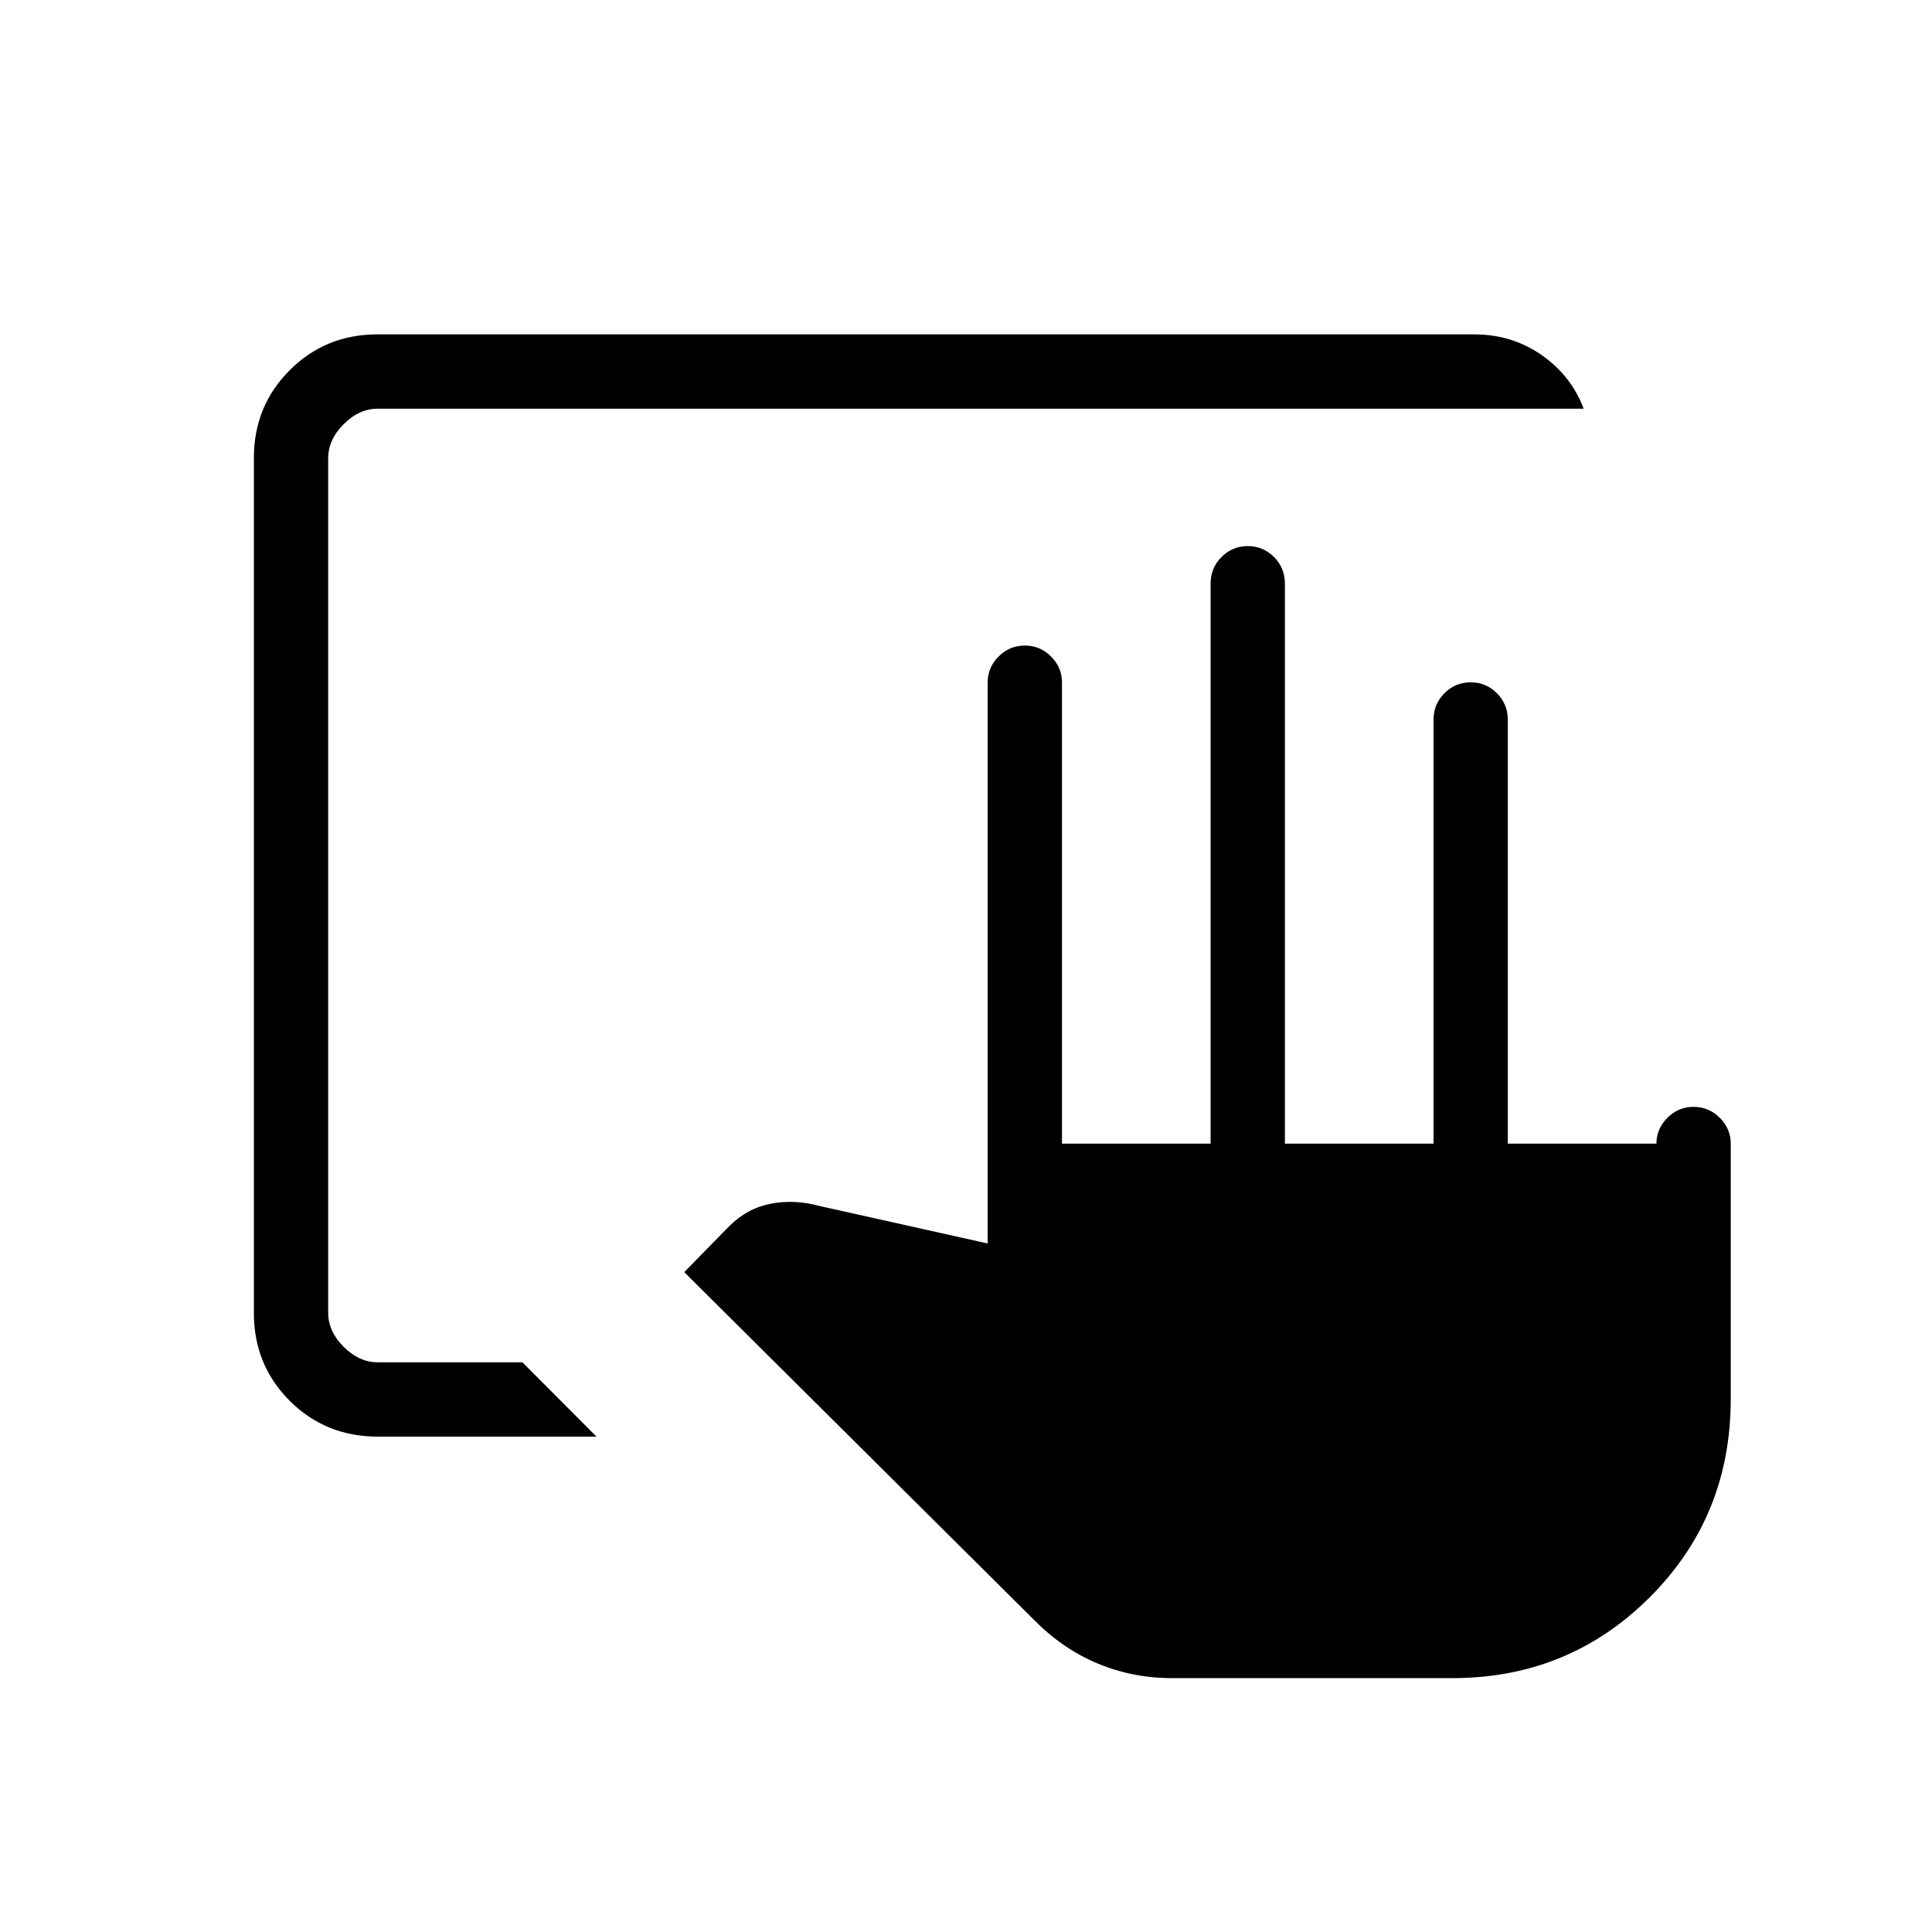 <svg xmlns="http://www.w3.org/2000/svg" height="24" viewBox="0 -960 960 960" width="24"><path d="M582.42-126.15q-19.85 0-37.35-7.41-17.49-7.4-31.69-21.94L340-327.88l22.27-22.77q9-9 20.82-11.25t24.41 1.21l83.27 18.57v-278.84q0-7.37 5.42-12.82 5.43-5.45 13.04-5.45 7.62 0 13.04 5.45 5.42 5.45 5.42 12.82v229.23h73.85V-670q0-7.81 5.42-13.23 5.42-5.42 13.04-5.42 7.62 0 13.04 5.42 5.42 5.42 5.42 13.23v278.27h73.85v-210.58q0-7.81 5.42-13.23 5.42-5.42 13.04-5.42 7.61 0 13.04 5.42 5.42 5.42 5.42 13.23v210.58h73.85q0-7.37 5.42-12.82t13.04-5.45q7.61 0 13.04 5.45 5.42 5.45 5.42 12.82v126.92q0 58.29-40.23 98.47-40.23 40.19-98.04 40.19H582.42Zm-394.7-120q-25.97 0-43.77-17.8-17.8-17.8-17.8-43.64v-424.82q0-25.84 17.8-43.64t43.59-17.8h544.92q18.86 0 33.59 10.29 14.72 10.29 20.87 26.64H187.69q-9.23 0-16.92 7.69-7.69 7.69-7.69 16.92v424.62q0 9.23 7.69 16.92 7.69 7.69 16.92 7.69h71.89l36.8 36.93H187.72Z"/></svg>